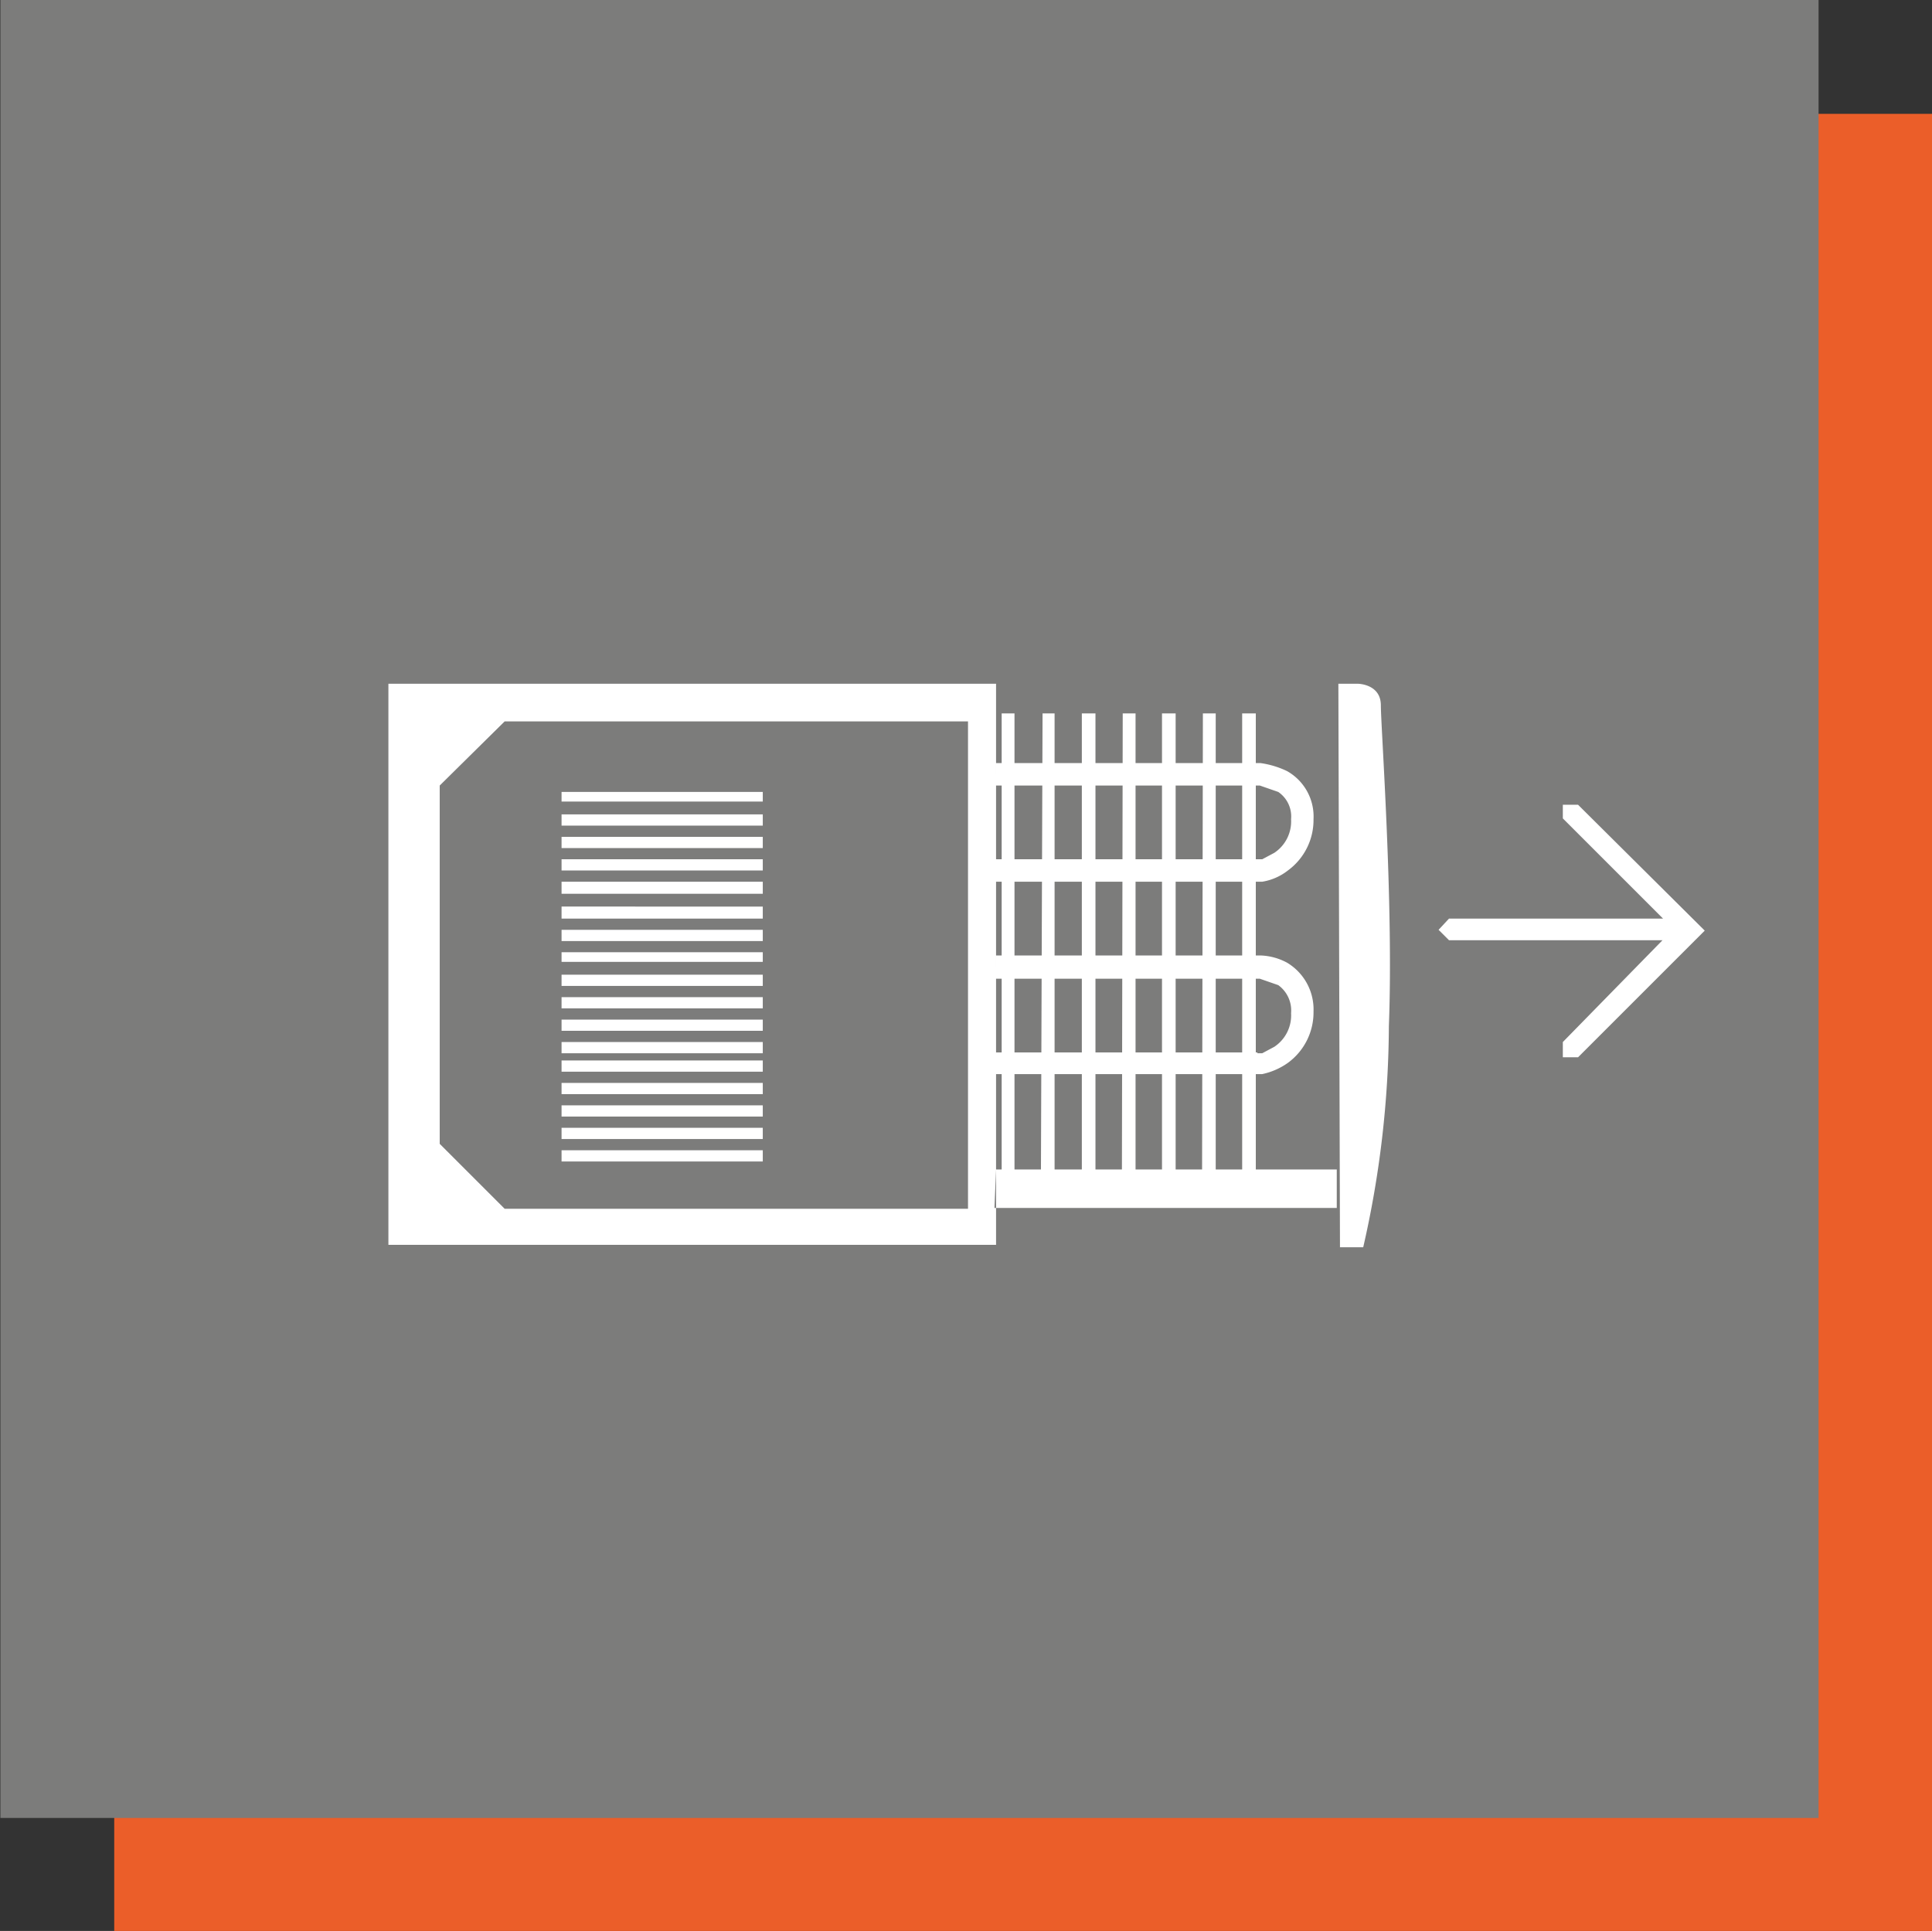 <svg xmlns="http://www.w3.org/2000/svg" xmlns:xlink="http://www.w3.org/1999/xlink" viewBox="0 0 24.1 24.09"><rect x="0" y="0" width="24.1" height="24.09" fill="#333333" stroke="none"/><defs><style>.cls-1{fill:#eb5e29;}.cls-2{fill:url(#linear-gradient);}.cls-3{fill:#fff;}</style><linearGradient id="linear-gradient" x1="7550.79" y1="9005.2" x2="7551.79" y2="9005.2" gradientTransform="matrix(22.68, 0, 0, -22.68, -171227.64, 204220.5)" gradientUnits="userSpaceOnUse"><stop offset="0" stop-color="#7c7c7b"/><stop offset="1" stop-color="#575756"/></linearGradient><symbol id="_4.09_Klizna_šasija" data-name="4.09 Klizna šasija" viewBox="0 0 24.09 24.09"><rect class="cls-1" x="1.42" y="1.42" width="22.68" height="22.68"/><rect class="cls-2" width="22.68" height="22.68"/><path class="cls-3" d="M16.69,8.53h.24s.29,0,.29.27.16,2.46.1,4A12.58,12.58,0,0,1,17,15.56h-.29Zm-11.85,0h7.58v7H4.84ZM12.07,9H6.29l-.81.8v4.47l.81.81h5.78ZM7,14.35H9.51v.14H7Zm0-.28H9.51v.14H7Zm0-.28H9.51v.14H7Zm0-.28H9.51v.14H7Zm0-.28H9.51v.14H7ZM7,13H9.51v.14H7Zm0-.28H9.51v.14H7Zm0-.28H9.51v.14H7Zm0-.28H9.51v.14H7Zm0-.28H9.51V12H7Zm0-.28H9.51v.14H7Zm0-.29H9.51v.15H7ZM7,11H9.51v.15H7Zm0-.28H9.51v.14H7Zm0-.28H9.51v.14H7Zm0-.28H9.51v.14H7Zm0-.28H9.51V10H7Zm5.4,5.19h4.27v-.48H12.42Zm3.09-.48h.17V8.9h-.17Zm-.5,0h.17V8.9H15Zm-.5,0h.17V8.9h-.17Zm-.5,0h.17V8.9H14Zm-.5,0h.17V8.9h-.17Zm-.51,0h.17V8.9H13Zm-.49,0h.16V8.9h-.16ZM12.42,9.8h3.29v0h0l.23.08a.37.37,0,0,1,.16.34.47.47,0,0,1-.21.42l-.15.08-.05,0h0l0,.13v-.13H12.42V11h3.32a.7.7,0,0,0,.32-.14.78.78,0,0,0,.32-.64.65.65,0,0,0-.33-.6,1.13,1.13,0,0,0-.33-.1h-3.3Zm0,2.41h3.29v0h0l.23.08a.39.39,0,0,1,.16.35.47.47,0,0,1-.21.42l-.15.08h-.06l0,.13v-.14H12.42v.27h3.32a.86.86,0,0,0,.32-.14.78.78,0,0,0,.32-.64.68.68,0,0,0-.33-.61.75.75,0,0,0-.33-.09h-3.3Zm7.07-2,1.38,1.38L19.49,13v.19h.19l1.58-1.58-1.58-1.57h-.19Zm1.58,1.25h-3l-.13.14.13.13h3l.13-.13Z"/></symbol></defs><title>KLIZNASASIJA</title><g id="Layer_2" data-name="Layer 2"><g id="Layer_1-2" data-name="Layer 1"><use width="24.1" height="24.09" xlink:href="#_4.09_Klizna_šasija"/></g></g></svg>